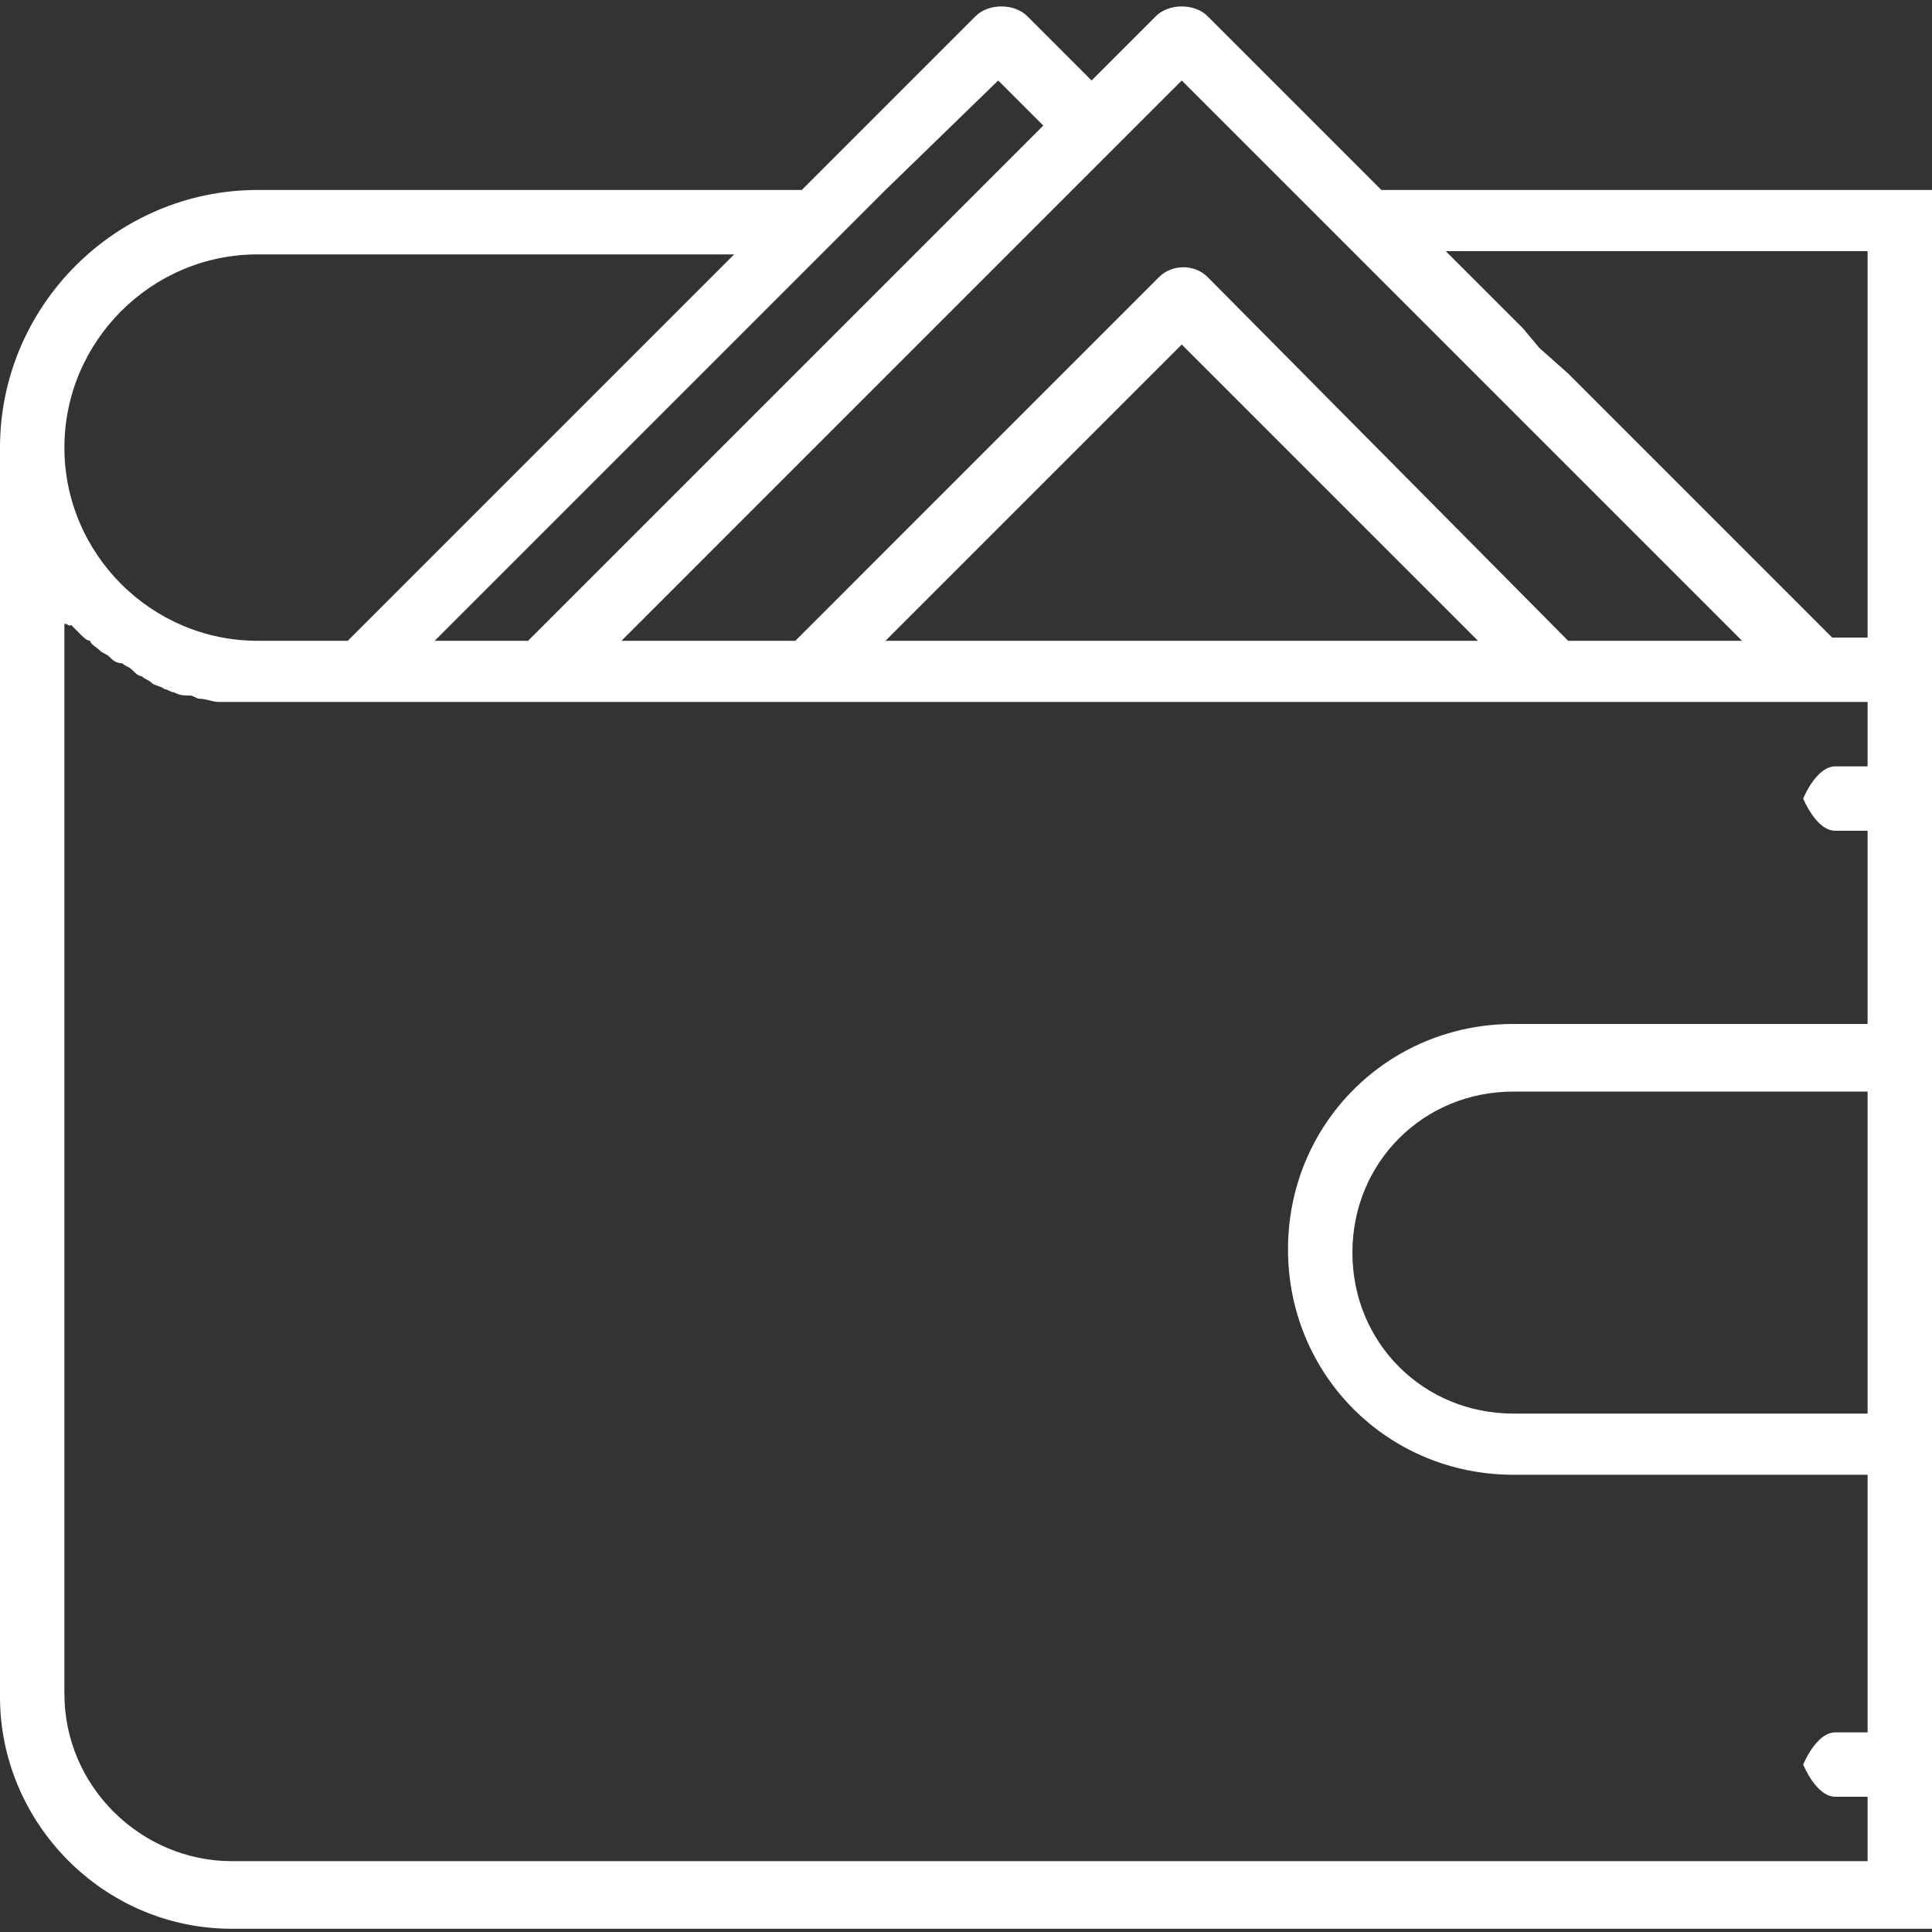 <svg viewBox="0 0 15 15" fill="none" xmlns="http://www.w3.org/2000/svg">
<rect x="0" y="0" width="15" height="15" fill="#333333" stroke="none"/>
<path d="M10.725 1.475L9.375 0.125C9.275 0.025 9.075 0.025 8.975 0.125L8.475 0.625L7.975 0.125C7.875 0.025 7.675 0.025 7.575 0.125L6.225 1.475H2C0.9 1.475 0 2.375 0 3.475V13.175C0 14.15 0.8 14.975 1.8 14.975H15V11.475V7.975V5.475V4.975V1.475H10.725ZM9.175 0.625L10.025 1.475L13.525 4.975H12.175L9.375 2.15C9.275 2.05 9.1 2.05 9 2.15L6.175 4.975H4.825L8.825 0.975L9.175 0.625ZM11.475 4.975H6.875L9.175 2.675L11.475 4.975ZM7.75 0.625L8.1 0.975L4.1 4.975H3.375L6.875 1.475L7.75 0.625ZM2 1.975H5.7L5.175 2.5C5.1 2.575 5.125 2.55 5.025 2.65L2.7 4.975H2C1.175 4.975 0.5 4.3 0.5 3.475C0.5 2.65 1.175 1.975 2 1.975ZM14.5 10.975H11.75C11.05 10.975 10.5 10.425 10.5 9.725C10.5 9.025 11.05 8.475 11.75 8.475H14.5V10.975ZM0.5 11.975V5.125C0.5 4.85 0.5 4.925 0.5 4.85C0.5 4.825 0.55 4.875 0.55 4.85C0.575 4.875 0.6 4.9 0.625 4.925C0.65 4.95 0.675 4.975 0.7 4.975C0.7 5 0.75 5.025 0.775 5.05C0.8 5.075 0.825 5.075 0.85 5.1C0.875 5.125 0.9 5.15 0.95 5.15C0.975 5.175 1 5.175 1.025 5.2C1.05 5.225 1.075 5.25 1.1 5.25C1.125 5.275 1.15 5.275 1.175 5.3C1.2 5.325 1.25 5.325 1.275 5.35C1.3 5.35 1.325 5.375 1.35 5.375C1.4 5.4 1.425 5.4 1.475 5.4C1.5 5.4 1.525 5.425 1.55 5.425C1.6 5.425 1.65 5.45 1.7 5.45C1.725 5.45 1.75 5.45 1.775 5.45C1.85 5.45 1.925 5.45 2 5.45H2.95H3.65H4.375H5.075H6.325H12.025H13.275H13.975H14.5V5.95H14.25C14.1 5.95 14 6.2 14 6.2C14 6.2 14.1 6.45 14.25 6.45H14.5V7.95H11.75C10.775 7.95 10 8.725 10 9.7C10 10.675 10.775 11.45 11.75 11.45H14.5V13.45H14.25C14.1 13.45 14 13.7 14 13.7C14 13.7 14.1 13.95 14.25 13.95H14.5V14.45H1.8C1.1 14.45 0.5 13.875 0.5 13.15V12.6V11.975ZM11.95 2.7L11.825 2.55L11.725 2.45L11.225 1.95H14.5V4.95H14.225L12.225 2.95L12.175 2.9" fill="#FFFFFF"/>
</svg>
